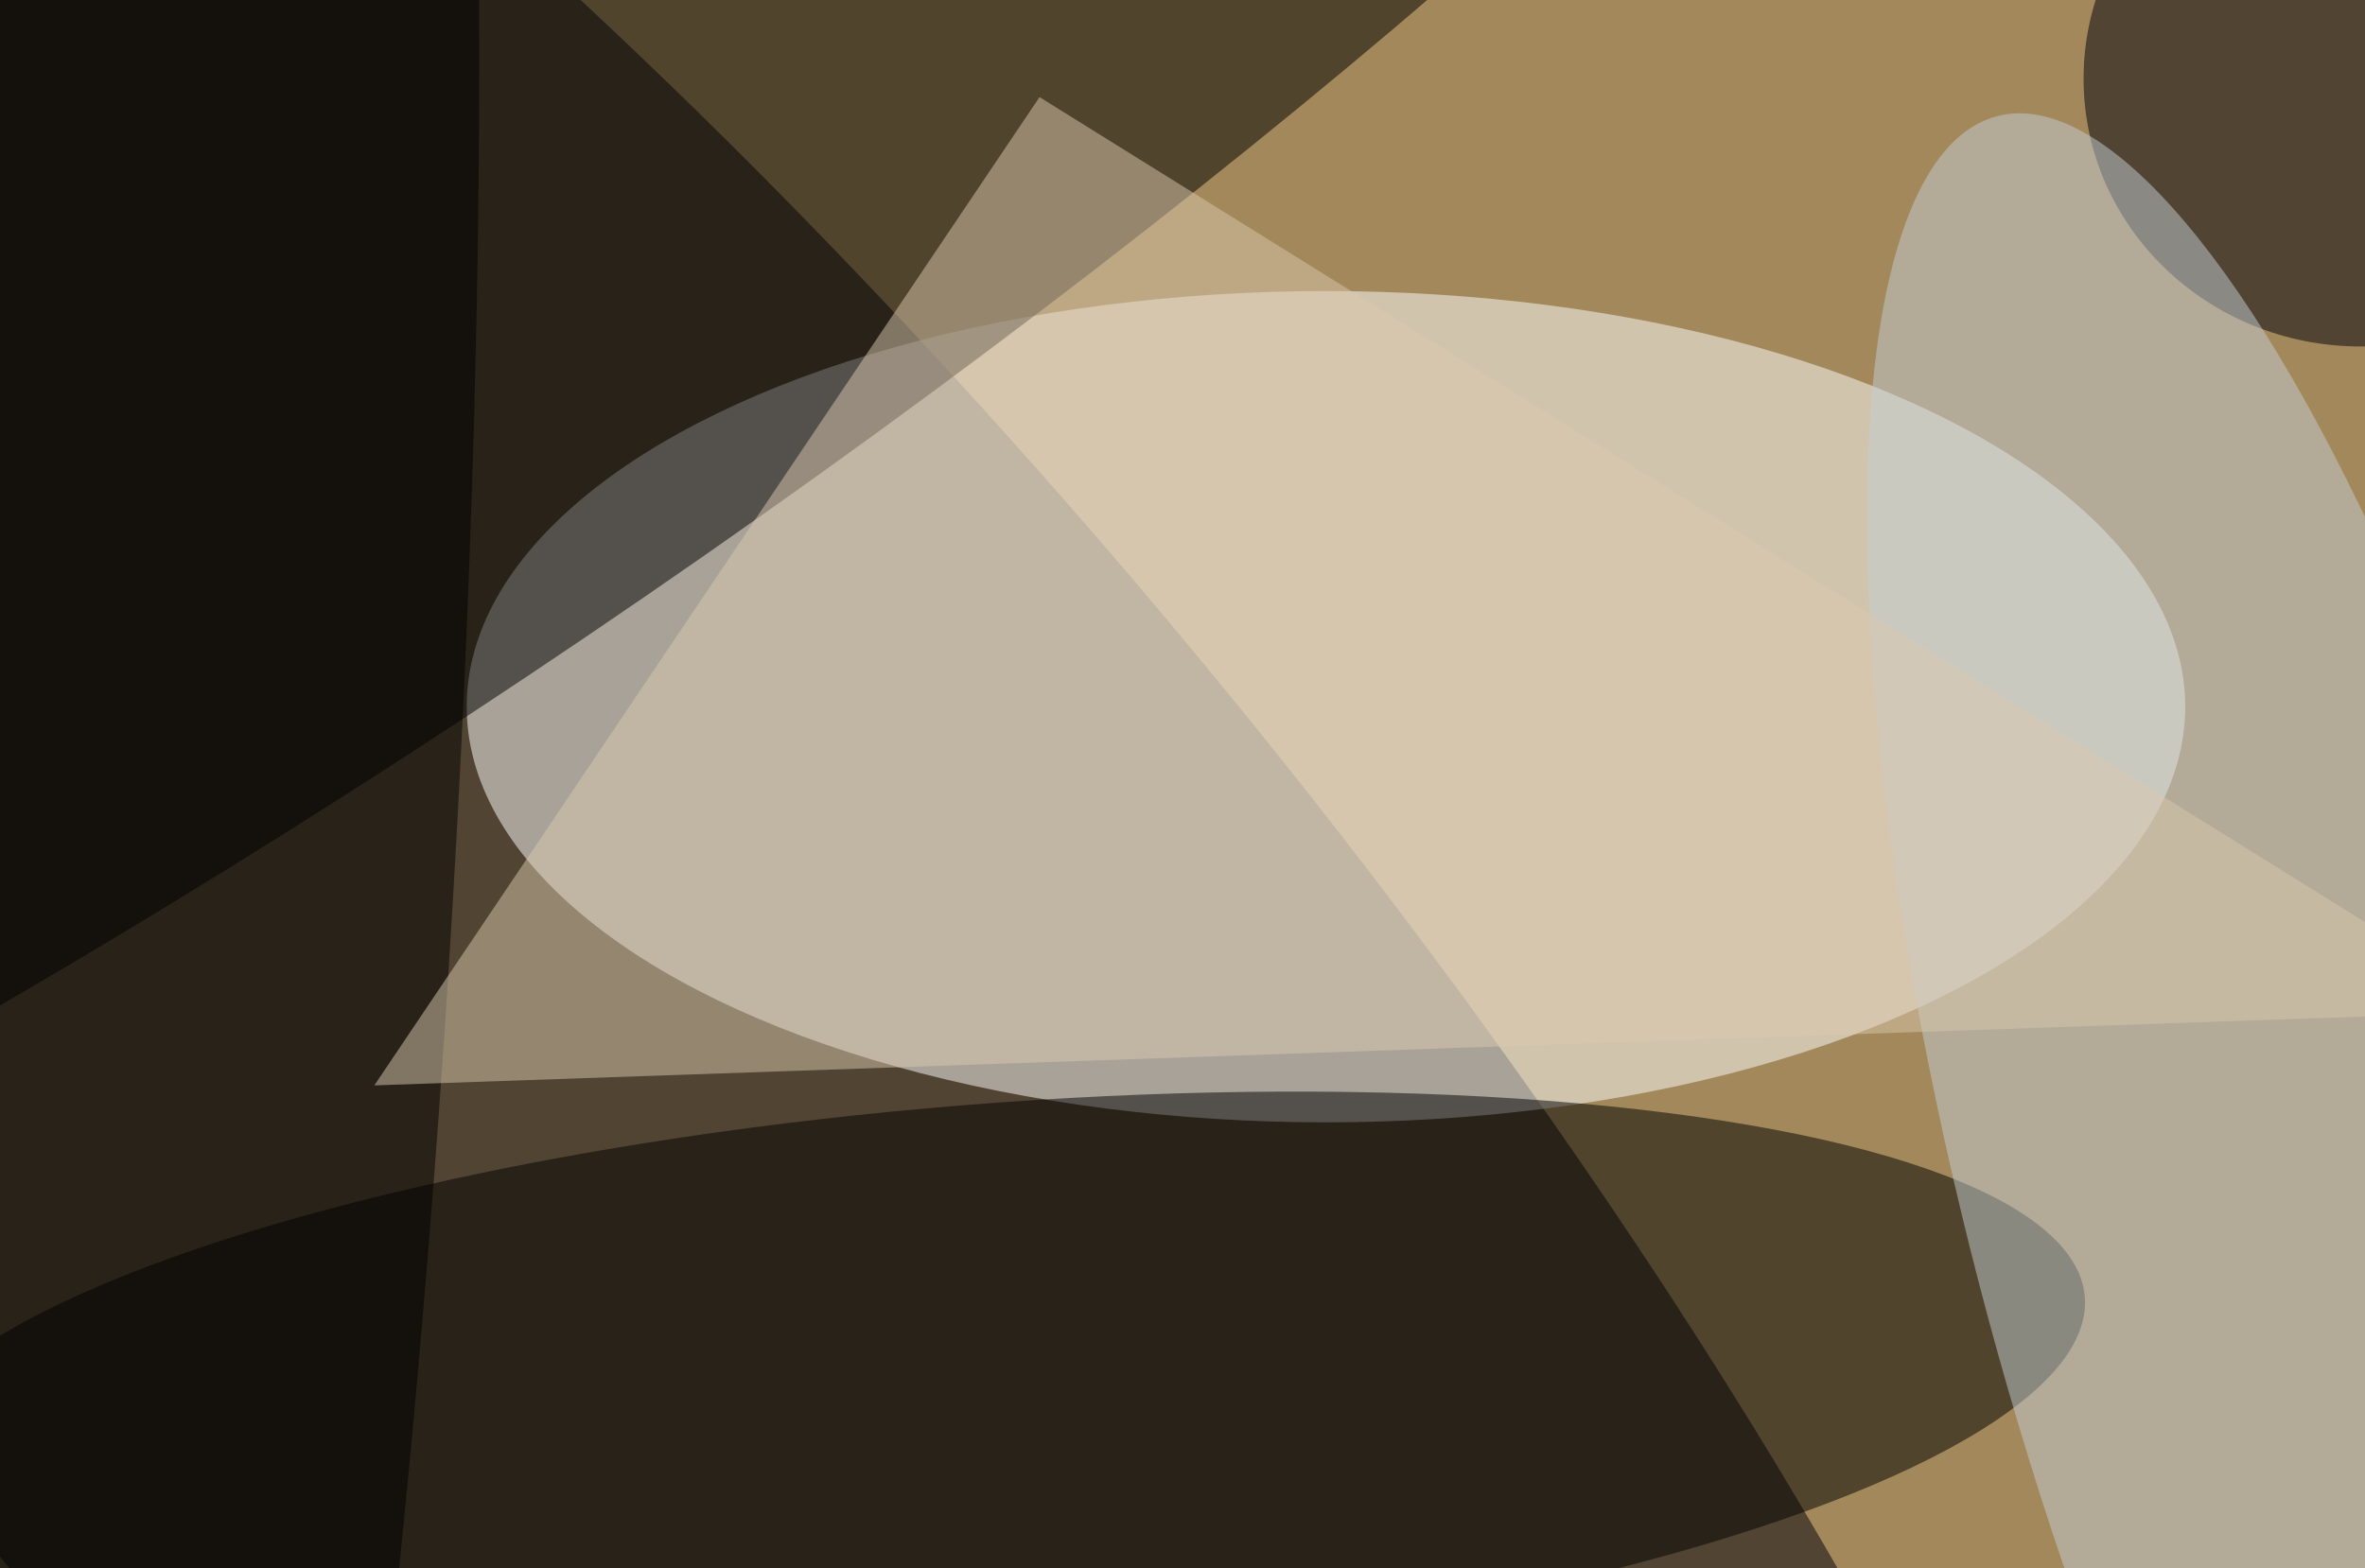 <svg xmlns="http://www.w3.org/2000/svg" width="300" height="199"><rect width="100%" height="100%" fill="#333333" stroke="none"/><g filter="blur(12px)"><rect width="200%" height="200%" x="-50%" y="-50%" fill="#a3885b"/><rect width="100%" height="100%" fill="#a3885b"/><g fill-opacity=".5" transform="translate(.6 .6)scale(1.172)"><circle r="1" fill="#00000a" transform="rotate(50.2 -96 130)scale(255 81.002)"/><ellipse cx="143" cy="76" fill="#fff" rx="93" ry="45"/><circle r="1" transform="rotate(-4.6 1913.7 -1248.4)scale(119.234 30.411)"/><circle r="1" transform="rotate(-124.1 26.2 5.1)scale(46.825 232.141)"/><ellipse cx="255" cy="8" fill="#00000d" rx="30" ry="29"/><circle r="1" transform="rotate(93.9 -42.5 63.5)scale(228.159 29.638)"/><circle r="1" fill="#c5ced5" transform="matrix(30.647 117.94 -32.607 8.473 246.3 130)"/><path fill="#dbc8af" d="M271 109 112 10 40 117z"/></g></g></svg>